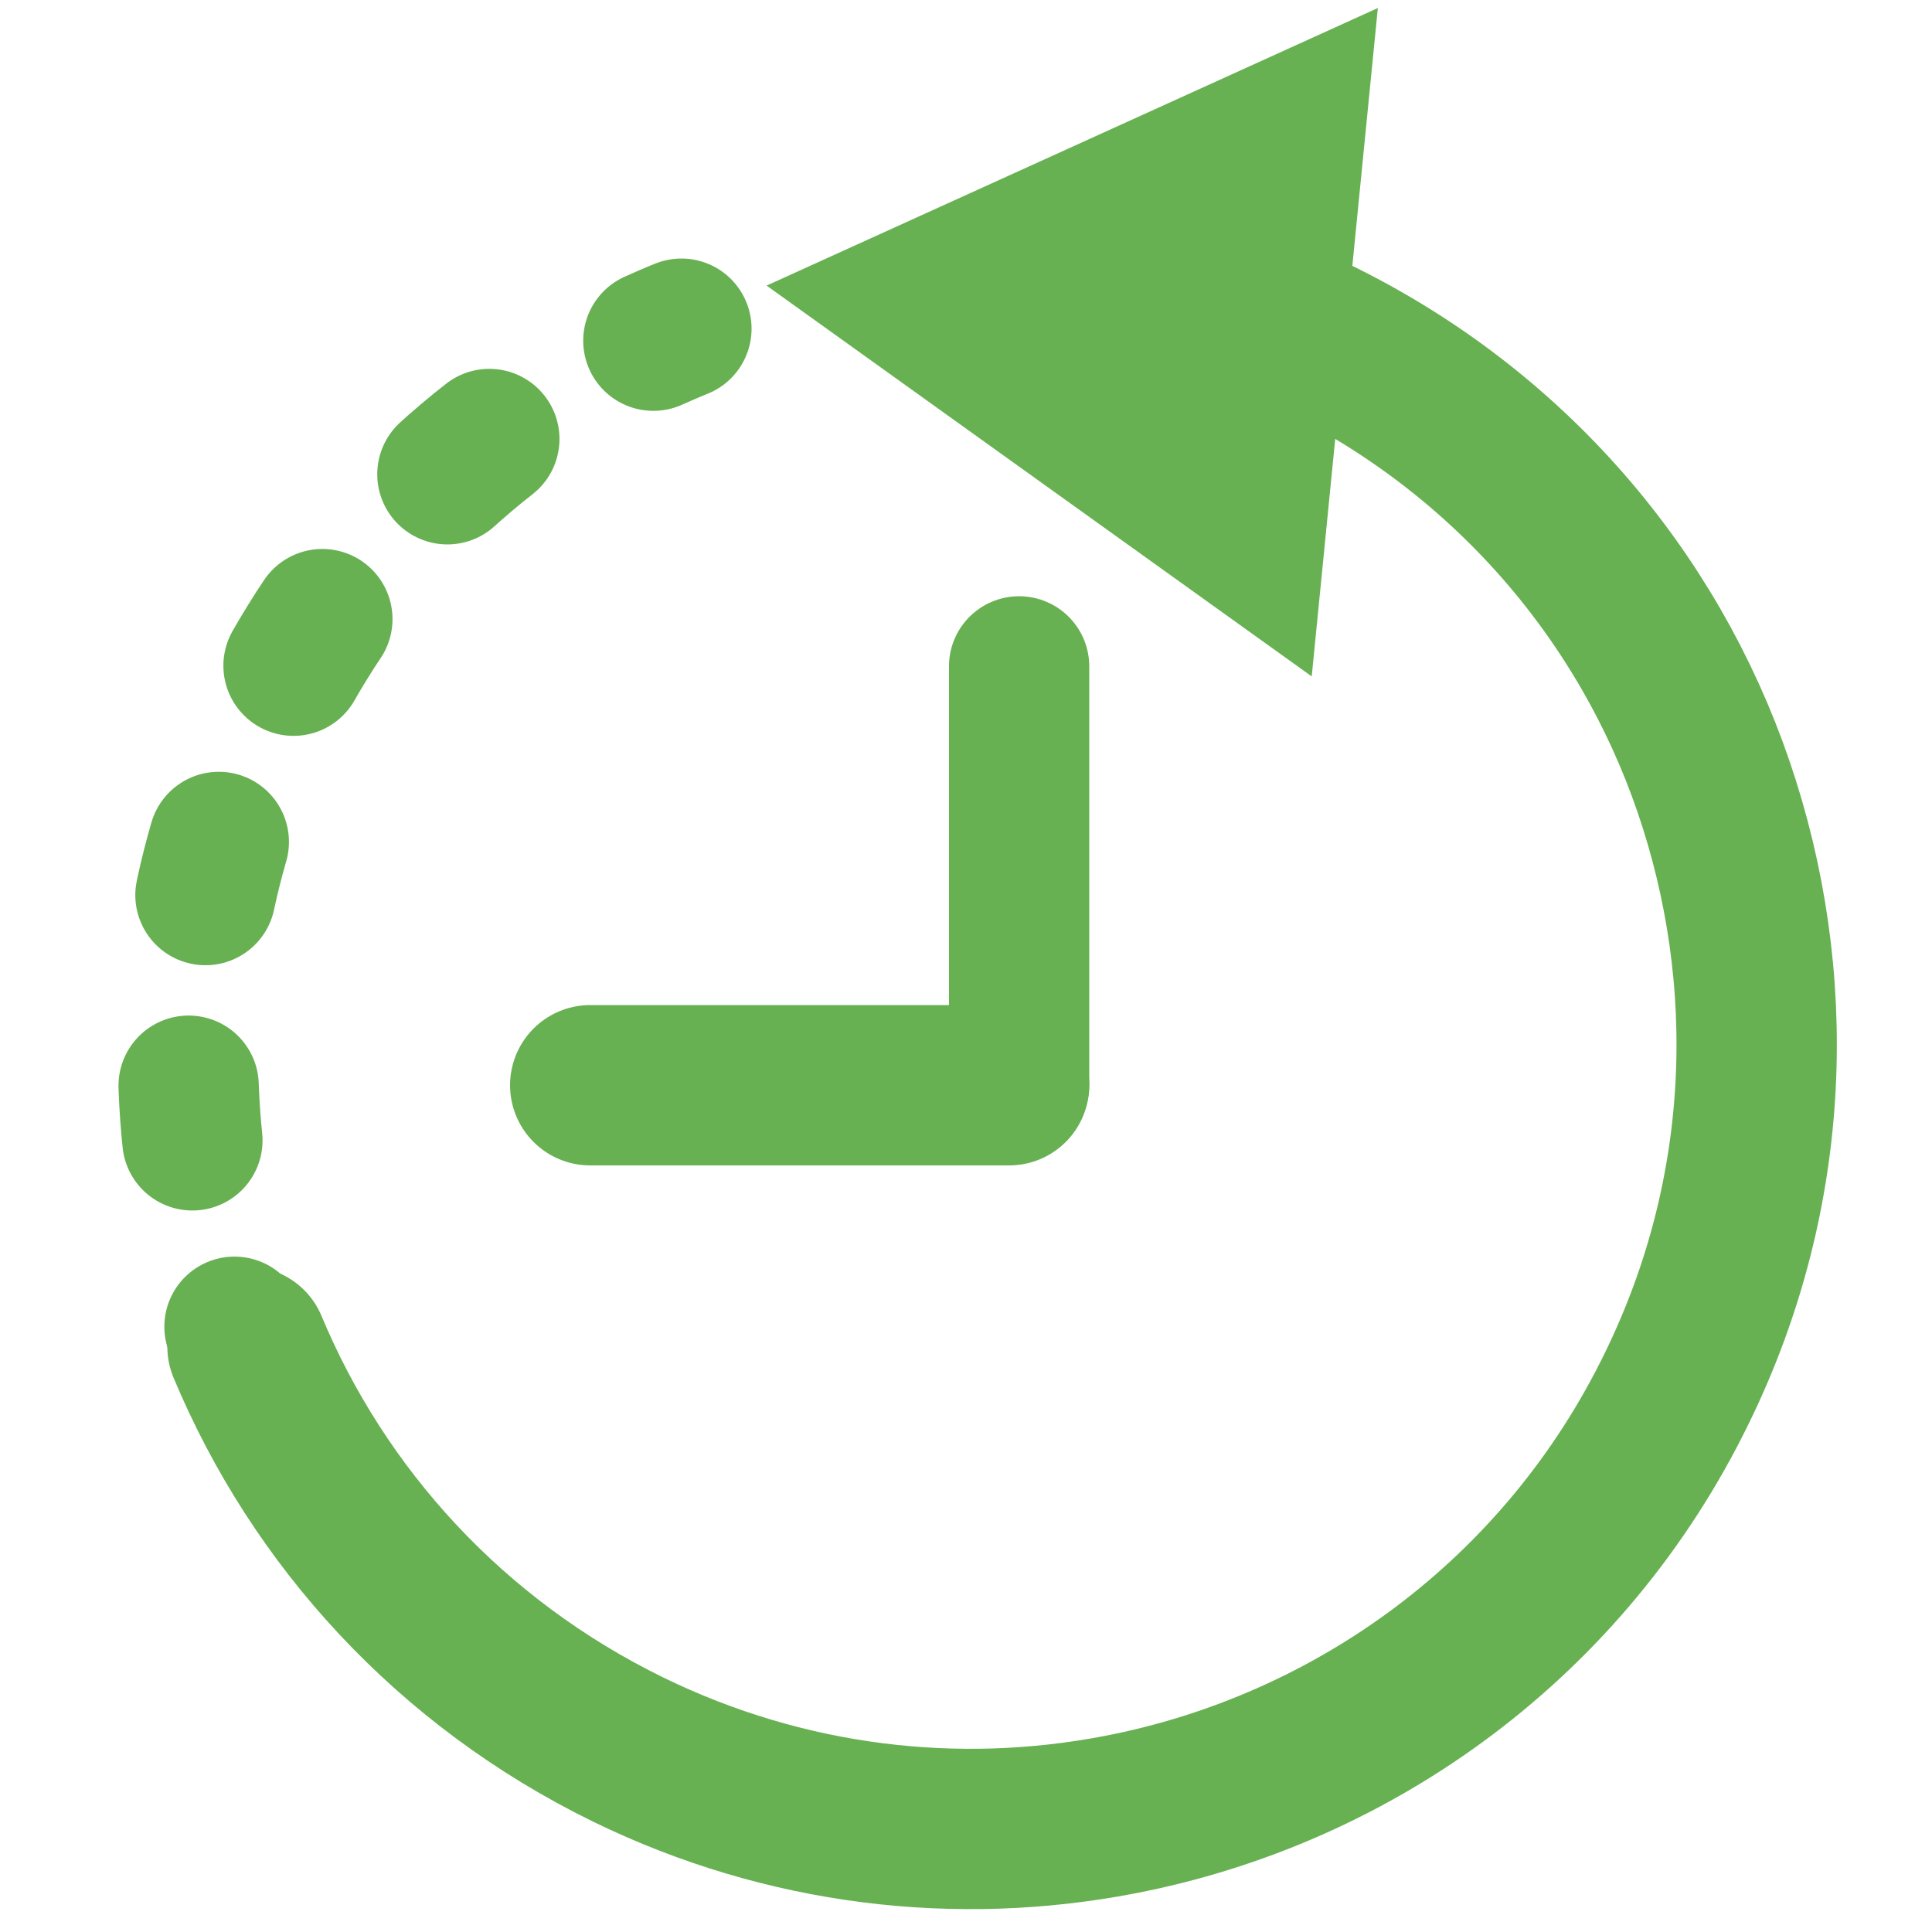 <?xml version="1.0" encoding="utf-8"?>
<!-- Generator: Adobe Illustrator 23.1.1, SVG Export Plug-In . SVG Version: 6.00 Build 0)  -->
<svg version="1.1" id="Layer_1" xmlns="http://www.w3.org/2000/svg" xmlns:xlink="http://www.w3.org/1999/xlink" x="0px" y="0px"
	 viewBox="0 0 192.8 192.8" style="enable-background:new 0 0 192.8 192.8;" xml:space="preserve">
<style type="text/css">
	.st0{fill:none;}
	.st1{fill:none;stroke:#67B152;stroke-width:14;stroke-linecap:round;stroke-miterlimit:10;}
	.st2{fill:none;stroke:#67B152;stroke-width:14;stroke-linecap:round;stroke-miterlimit:10;stroke-dasharray:5.47,19.144;}
	.st3{fill:none;stroke:#67B152;stroke-width:16;stroke-linecap:round;stroke-miterlimit:10;}
	.st4{fill:#67B152;}
</style>
<g>
	<path class="st0" d="M58.4,167.6"/>
</g>
<g>
	<path class="st0" d="M24.8,99"/>
</g>
<g>
	<g>
		<path class="st1" d="M24.5,135.2c-0.4-0.9-0.7-1.9-1.1-2.8"/>
		<path class="st2" d="M19.2,113.8c-1.4-13.5,0.7-26.8,5.9-38.9C31.4,60,42.2,47.1,56.7,38.4"/>
		<path class="st1" d="M65.2,34c0.9-0.4,1.8-0.8,2.8-1.2"/>
	</g>
</g>
<g>
	<path class="st0" d="M-4.6,46.3"/>
</g>
<g>
	<g>
		<path class="st3" d="M124.7,30.8c2.2,0.8,4.4,1.8,6.5,2.8c19.5,9.5,33.3,25.9,39.8,44.9s5.9,40.4-3.6,59.9
			c-11.2,23.1-32.3,38.2-55.7,42.7c-16.1,3.1-33.2,1.2-49-6.5c-17.8-8.7-30.9-23.2-38-40.2"/>
		<g>
			<polygon class="st4" points="130.9,67.5 76.5,28.5 137.5,0.8 			"/>
		</g>
	</g>
</g>
<line class="st1" x1="101.7" y1="66.5" x2="101.7" y2="108.3"/>
<line class="st3" x1="58.9" y1="108.3" x2="100.7" y2="108.3"/>
</svg>
